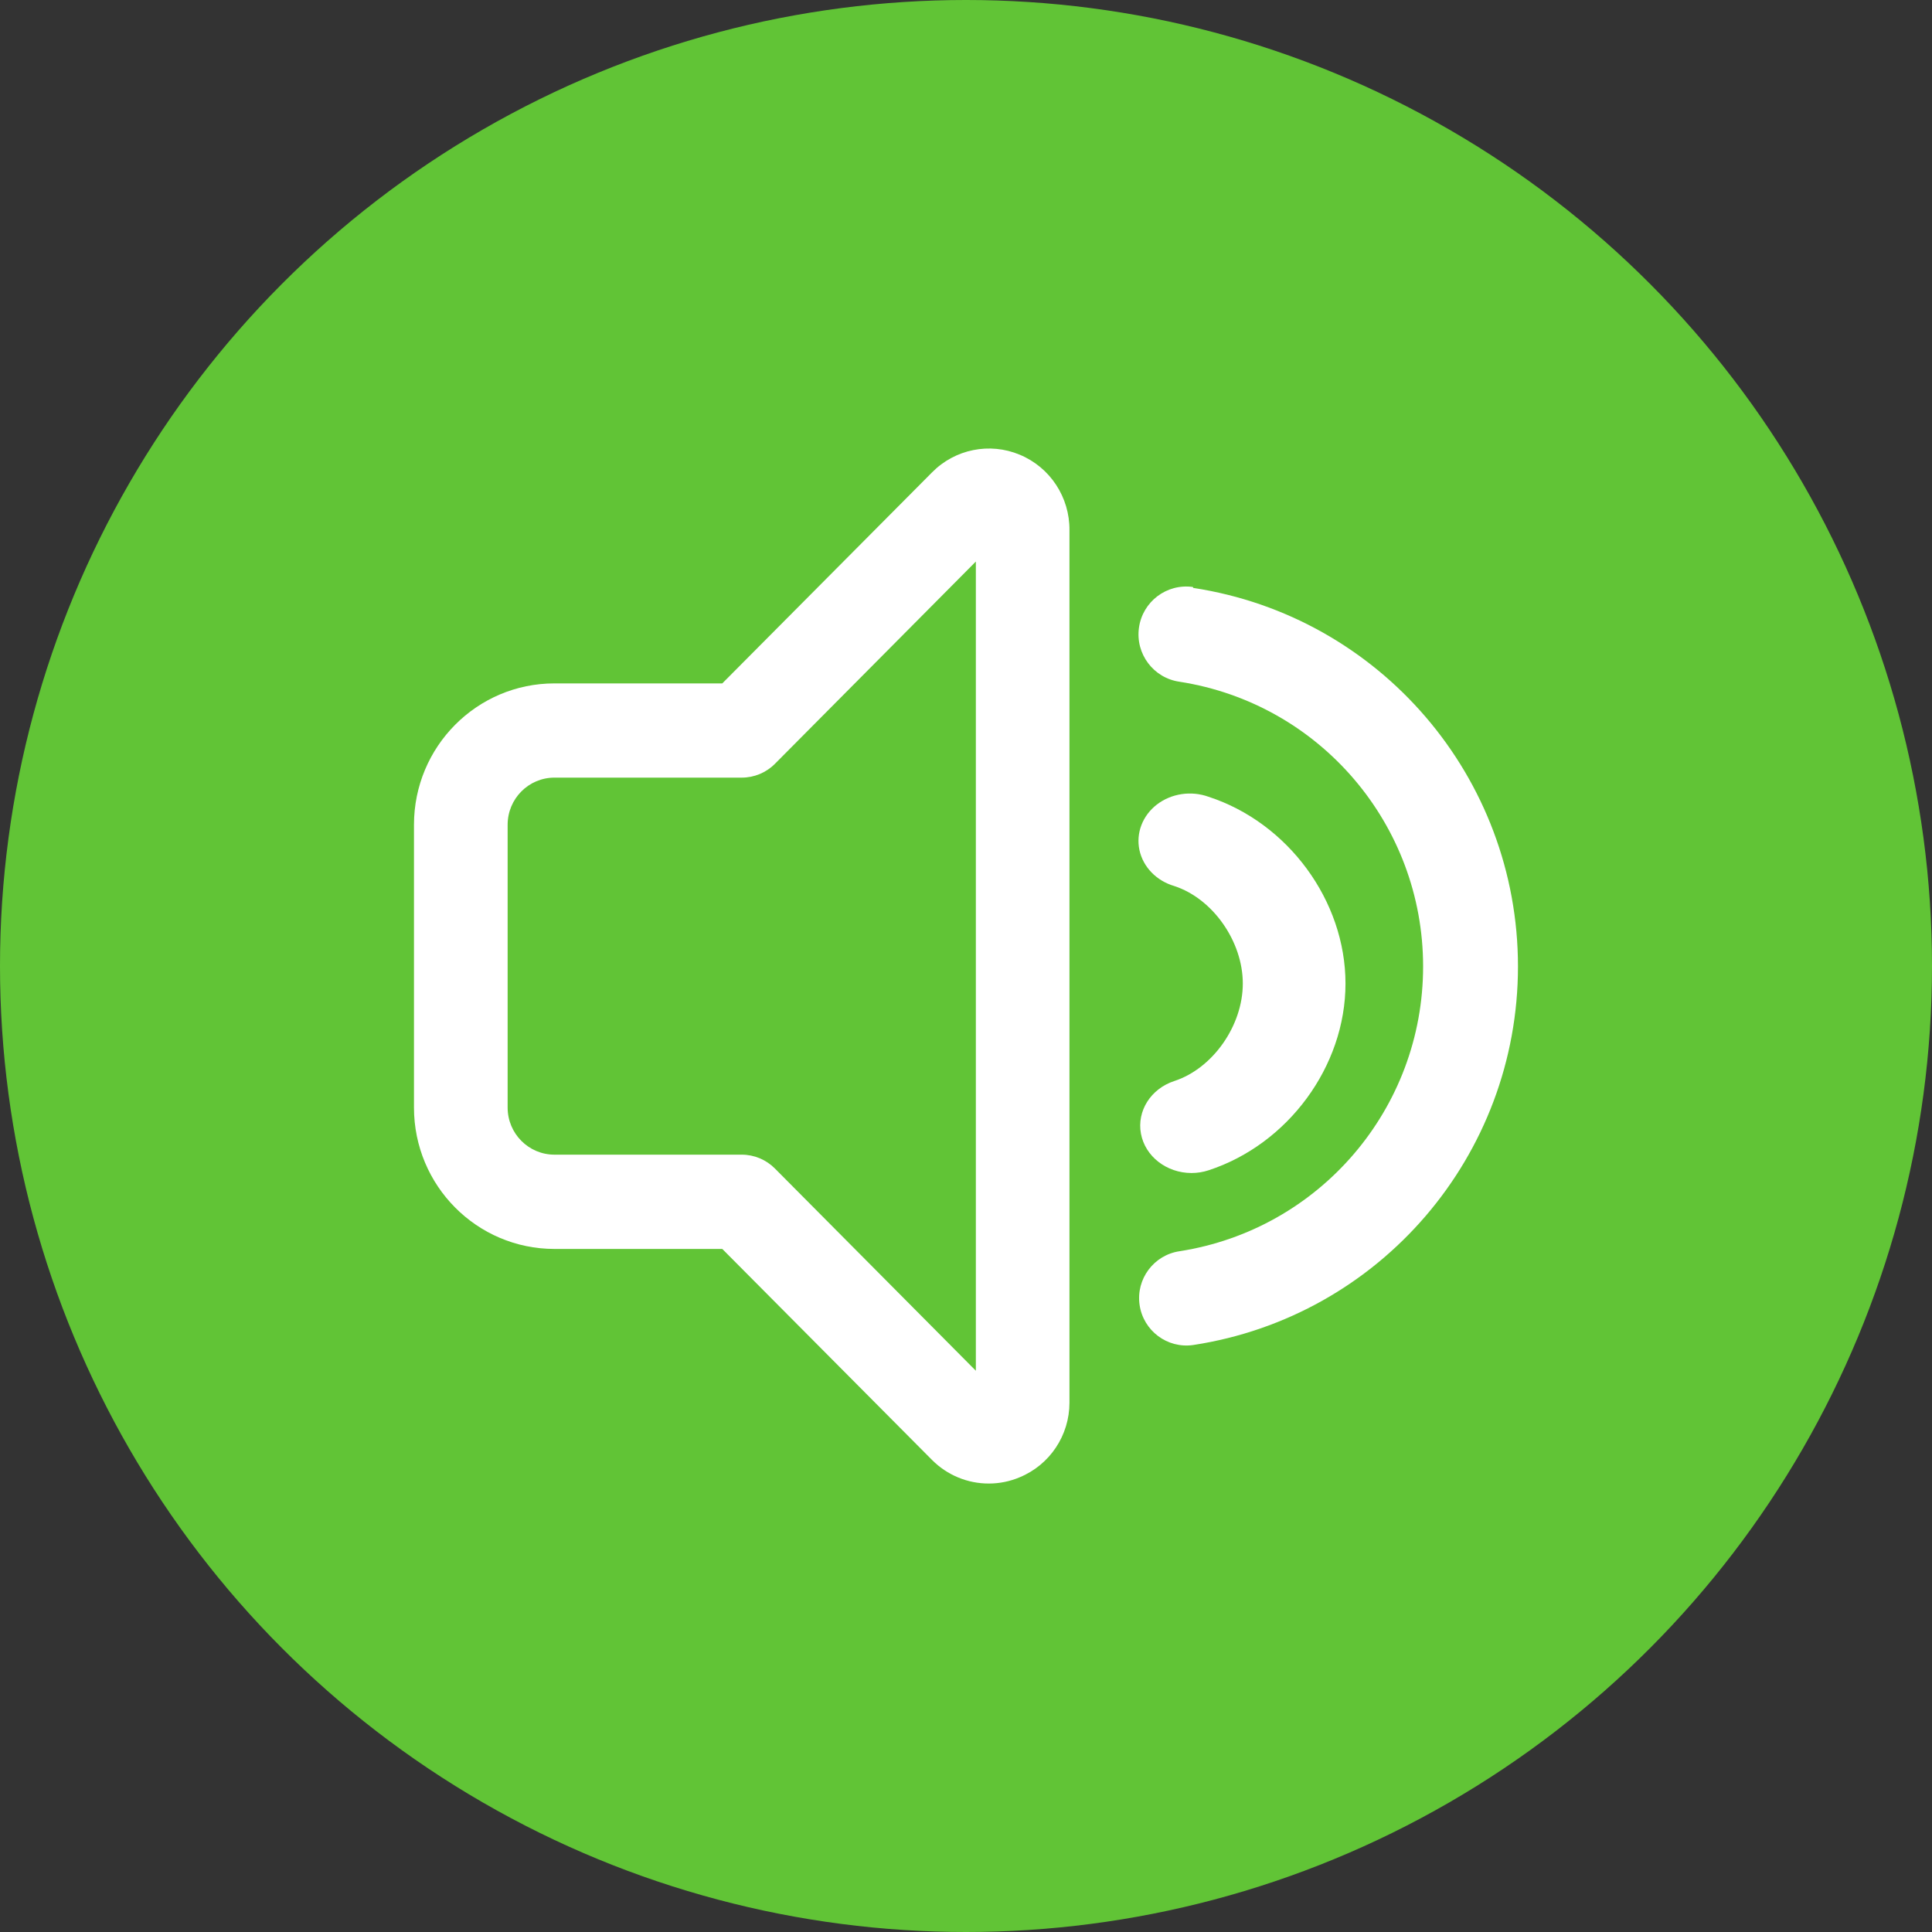 <?xml version="1.0" encoding="UTF-8"?>
<svg width="40px" height="40px" viewBox="0 0 40 40" version="1.1" xmlns="http://www.w3.org/2000/svg" xmlns:xlink="http://www.w3.org/1999/xlink">
    <rect x="0" y="0" width="40" height="40" fill="#333333" stroke="none"/>
    <!-- Generator: sketchtool 51.3 (57544) - http://www.bohemiancoding.com/sketch -->
    <title>Speaker Icon</title>
    <defs></defs>
    <g id="4.-Lessons" stroke="none" stroke-width="1" fill="none" fill-rule="evenodd">
        <g id="Lessons---Audio-Section-Button-Clicked-[FW2LESSON007---Tablet]" transform="translate(-110, -211)">
            <g id="Lesson-Content" transform="translate(93, 211)">
                <g id="Section-1">
                    <g id="Speaker-icon" transform="translate(17, 0)">
                        <circle id="Oval" fill="#61C436" cx="20" cy="20" r="20"></circle>
                        <g id="Speaker" transform="translate(8.571, 9.286)" fill="#FFFFFF" fill-rule="nonzero">
                            <path d="M16.126,2.867 C15.585,2.791 15.085,3.169 15.01,3.71 C14.934,4.252 15.311,4.753 15.852,4.829 C18.754,5.281 20.893,7.783 20.893,10.724 C20.893,13.664 18.754,16.166 15.852,16.619 C15.317,16.697 14.945,17.195 15.023,17.731 C15.101,18.267 15.598,18.639 16.134,18.561 C20.001,17.97 22.857,14.64 22.857,10.724 C22.857,6.807 20.001,3.477 16.134,2.886 L16.126,2.867 Z" id="Shape"></path>
                            <path d="M15.743,13.095 C15.256,13.254 14.964,13.714 15.051,14.185 C15.138,14.655 15.58,14.999 16.097,15 C16.217,15 16.337,14.981 16.45,14.944 C18.093,14.407 19.286,12.793 19.286,11.077 C19.286,9.361 18.093,7.745 16.45,7.21 C16.089,7.08 15.679,7.142 15.381,7.371 C15.083,7.601 14.945,7.963 15.02,8.314 C15.096,8.666 15.373,8.951 15.743,9.059 C16.538,9.319 17.16,10.204 17.16,11.077 C17.16,11.95 16.538,12.835 15.743,13.095 Z" id="Shape"></path>
                            <path d="M12.541,0.128 C11.919,-0.132 11.201,0.012 10.726,0.494 L6.383,4.863 L2.908,4.863 C1.302,4.863 2.15246337e-16,6.173 0,7.79 L0,13.645 C2.15246337e-16,15.261 1.302,16.572 2.908,16.572 L6.383,16.572 L10.726,20.941 C11.038,21.254 11.461,21.43 11.902,21.429 C12.121,21.429 12.339,21.385 12.541,21.299 C13.164,21.042 13.571,20.432 13.571,19.755 L13.571,1.692 C13.577,1.008 13.17,0.389 12.541,0.128 Z M11.633,19.094 L7.472,14.906 C7.29,14.723 7.043,14.62 6.786,14.62 L2.908,14.62 C2.373,14.62 1.939,14.183 1.939,13.645 L1.939,7.79 C1.939,7.251 2.373,6.814 2.908,6.814 L6.786,6.814 C7.043,6.814 7.29,6.712 7.472,6.529 L11.633,2.34 L11.633,19.094 Z" id="Shape"></path>
                        </g>
                    </g>
                </g>
            </g>
        </g>
    </g>
</svg>
